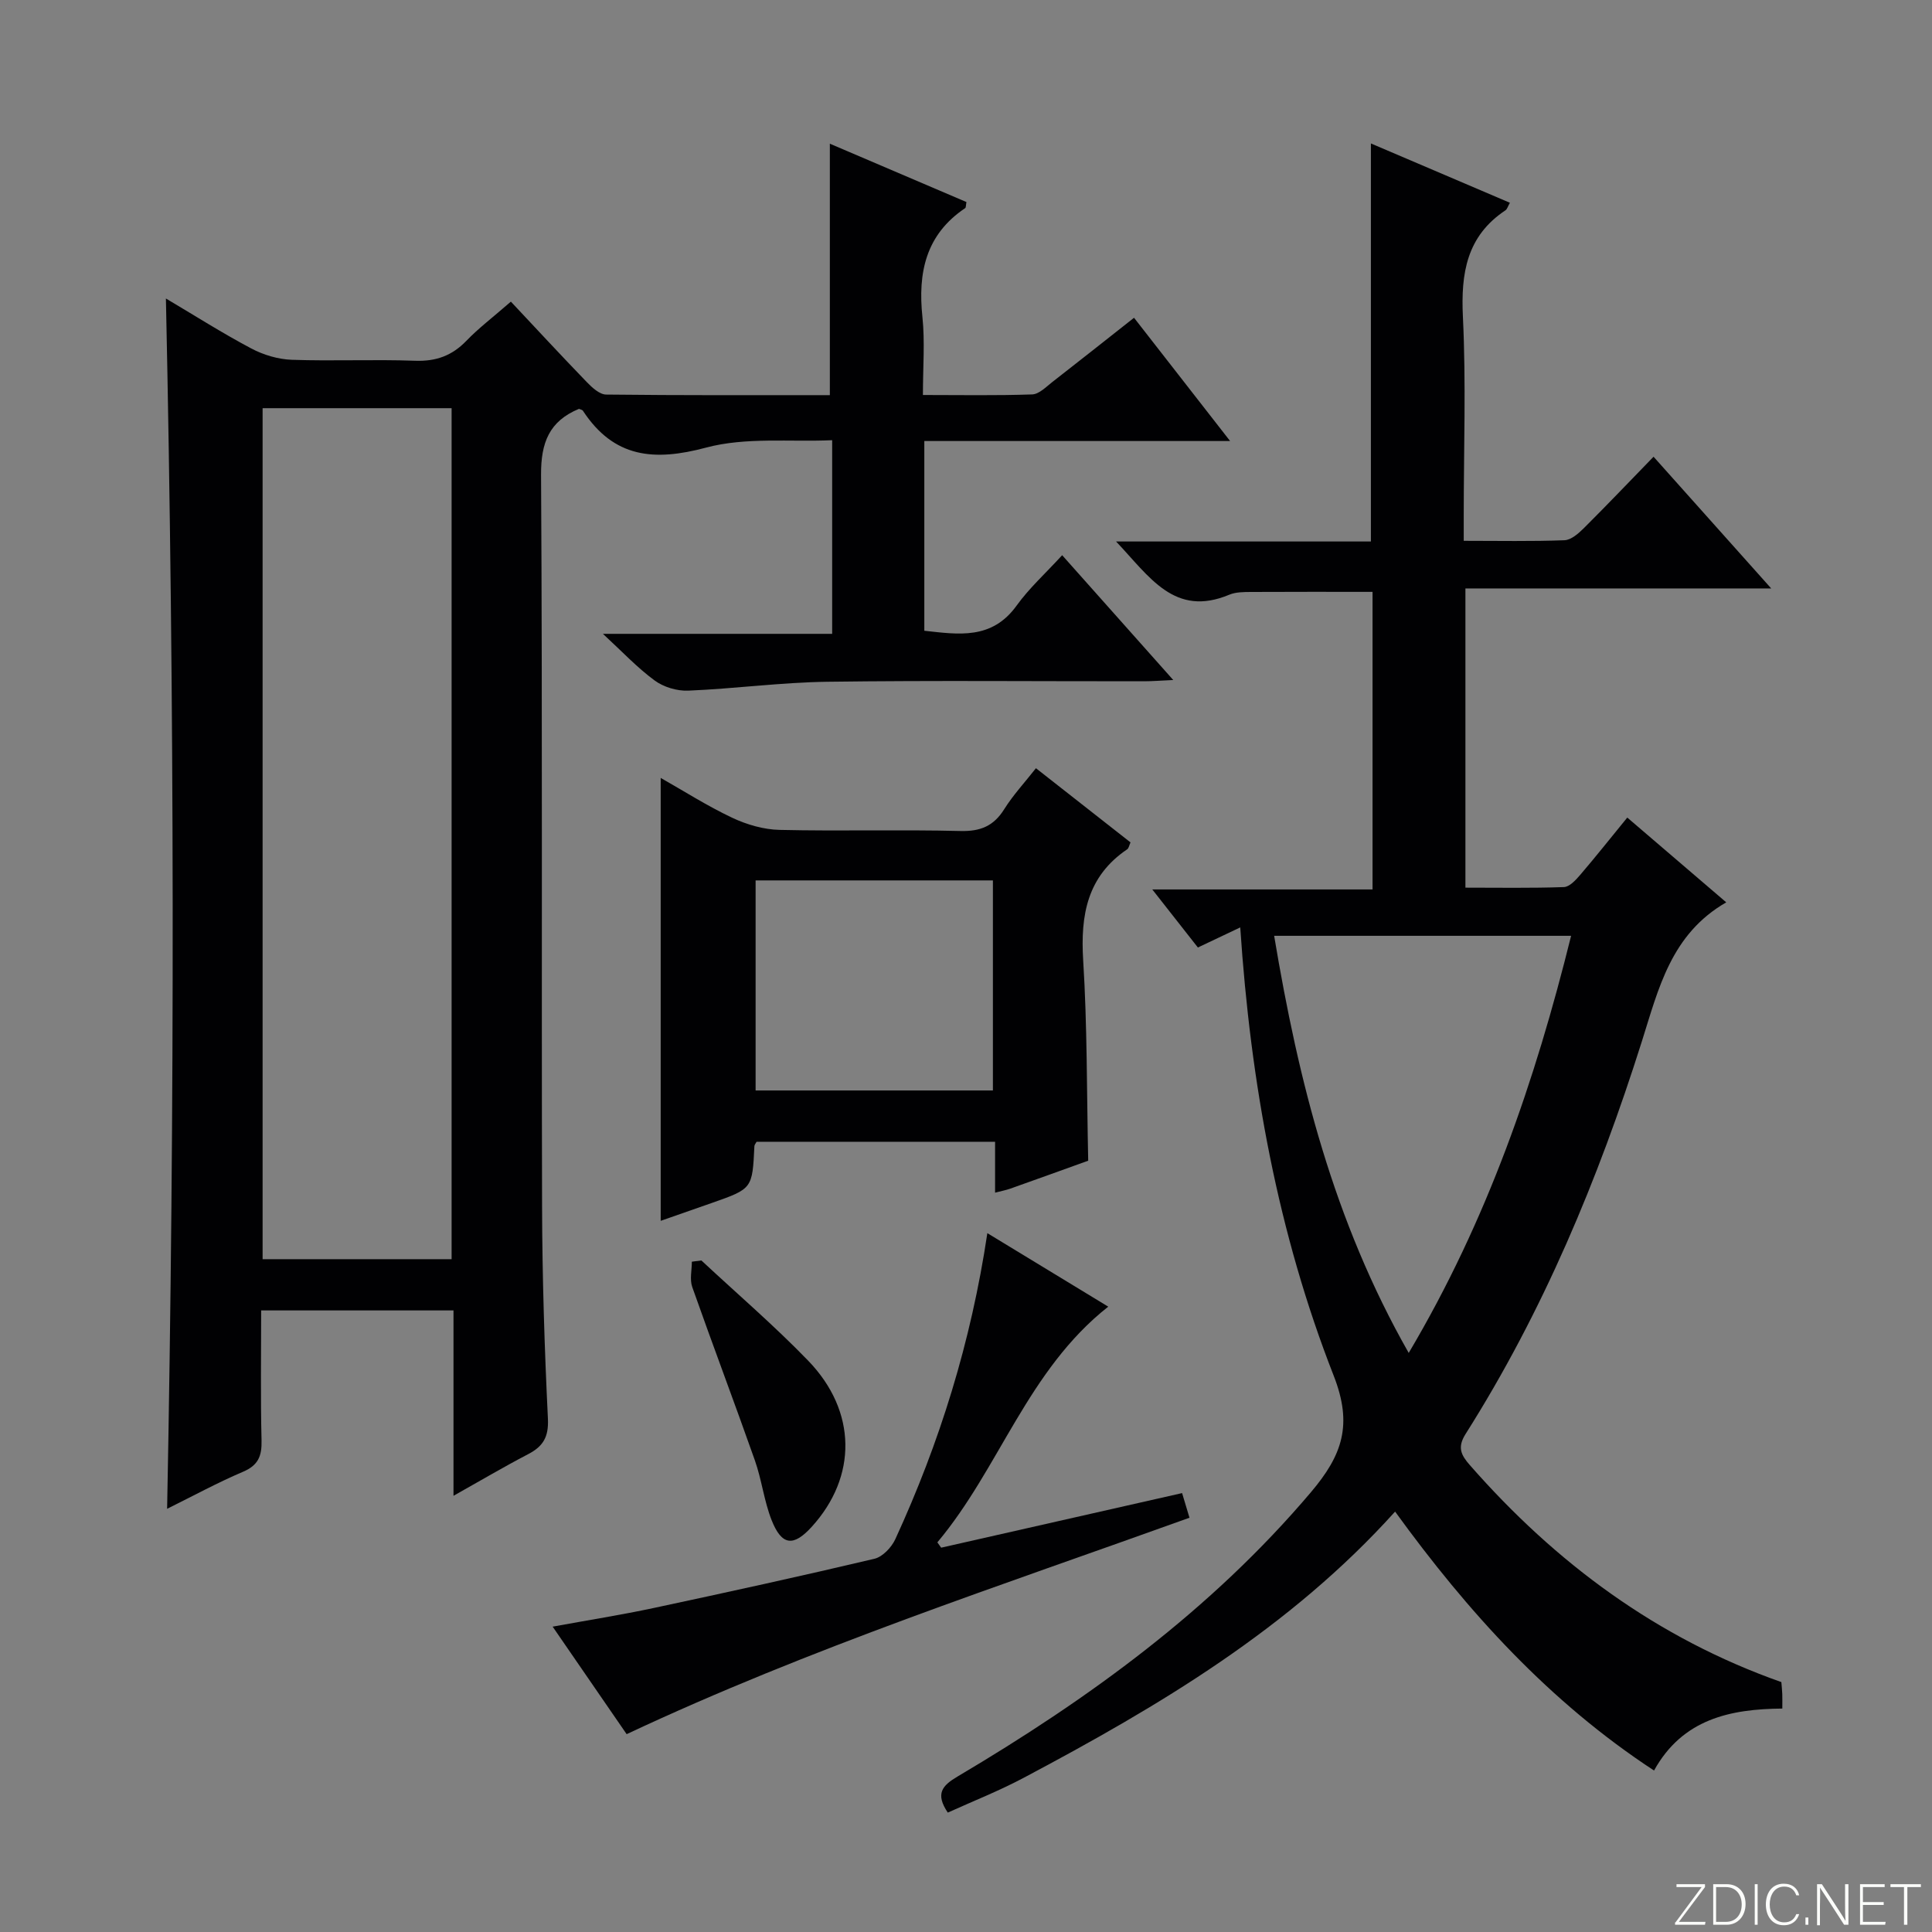 <svg enable-background="new 0 0 400 400" viewBox="0 0 400 400" xmlns="http://www.w3.org/2000/svg"><rect x="0" y="0" width="400" height="400" fill="#808080" stroke="none"/><g fill="#fbfcfa"><path d="m346.9 398 5.4-7.3h-5.2v-.6h5.9v.6l-5.4 7.2h5.5l-.1.6h-6.2v-.5z"/><path d="m354.7 390.1h2.8c2.3 0 3.9 1.6 3.9 4.1s-1.6 4.3-3.9 4.3h-2.8zm.6 7.8h2c2.2 0 3.3-1.6 3.3-3.6 0-1.8-1-3.6-3.3-3.6h-2z"/><path d="m363.9 390.1v8.4h-.6v-8.4z"/><path d="m372.5 396.3c-.4 1.3-1.4 2.3-3.2 2.3-2.4 0-3.7-1.9-3.7-4.3 0-2.3 1.2-4.3 3.7-4.3 1.8 0 2.9 1 3.2 2.4h-.6c-.4-1.1-1.1-1.8-2.5-1.8-2.1 0-3 1.9-3 3.7s.9 3.7 3 3.7c1.4 0 2.1-.7 2.5-1.7z"/><path d="m373.8 398.5v-1.5h.6v1.5z"/><path d="m376.2 398.5v-8.4h1c1.3 2 4.4 6.7 4.9 7.6-.1-1.2-.1-2.4-.1-3.8v-3.8h.7v8.4h-.9c-1.2-1.9-4.4-6.8-5-7.7.1 1.1 0 2.3 0 3.9v3.9h-.6z"/><path d="m390 394.4h-4.3v3.5h4.7l-.1.6h-5.2v-8.4h5.1v.6h-4.5v3.1h4.3v.7z"/><path d="m394.2 390.7h-2.8v-.6h6.3v.6h-2.8v7.8h-.7z"/></g><path d="m93.89 309.69c0-13.29 0-25.68 0-38.38-13.43 0-26.33 0-39.82 0 0 9.05-.14 17.99.08 26.93.08 3.23-.69 5.14-3.85 6.48-5.3 2.26-10.38 5.03-15.7 7.66 1.61-83.65 1.54-166.81-.25-250.58 6.02 3.57 11.73 7.2 17.7 10.36 2.51 1.33 5.54 2.23 8.37 2.33 8.49.3 17-.11 25.49.2 4.34.16 7.66-1.03 10.65-4.13 2.52-2.62 5.46-4.84 9.21-8.11 5.29 5.63 10.45 11.21 15.73 16.67 1.09 1.13 2.65 2.56 4 2.57 15.46.18 30.93.12 46.31.12 0-17.49 0-34.52 0-52.06 9.31 3.98 18.83 8.04 28.28 12.08-.13.7-.09 1.14-.26 1.26-8.18 5.49-9.82 13.37-8.85 22.57.53 5.09.1 10.28.1 16.12 7.76 0 15.19.14 22.62-.12 1.42-.05 2.86-1.54 4.15-2.55 5.52-4.29 11-8.64 16.94-13.32 6.42 8.24 12.79 16.42 19.89 25.52-21.69 0-42.37 0-63.31 0v39.28c7.06.77 13.98 1.92 19.11-5.21 2.6-3.61 5.98-6.67 9.43-10.43 7.88 8.86 15.11 16.98 23 25.84-2.62.12-4.35.26-6.07.26-21.83.02-43.67-.19-65.5.1-9.62.13-19.21 1.44-28.84 1.84-2.32.1-5.1-.73-6.96-2.1-3.6-2.64-6.71-5.97-10.71-9.66h47.46c0-13.38 0-26.15 0-40.09-8.78.39-17.87-.67-26.1 1.53-10.79 2.89-19.1 2.12-25.49-7.61-.15-.24-.58-.29-.83-.41-6.16 2.55-7.89 6.99-7.85 13.66.3 50.5.08 101 .21 151.5.04 14.64.5 29.3 1.21 43.92.18 3.82-1.01 5.75-4.15 7.37-4.95 2.58-9.75 5.42-15.4 8.59zm-.39-48.99c0-58.93 0-117.46 0-176.19-13.21 0-26.1 0-39.13 0v176.19z" fill="#010103"/><path d="m256.78 192.01c-3.03 1.44-5.68 2.7-8.77 4.16-2.94-3.75-5.9-7.51-9.44-12.02h45.6c0-20.86 0-41.09 0-61.61-8.41 0-16.81-.03-25.21.02-1.48.01-3.1.01-4.43.56-11.38 4.77-16.54-3.73-23.46-11.01h52.76c0-27.64 0-54.71 0-82.41 9.39 4.01 19.02 8.12 28.78 12.28-.44.77-.57 1.33-.92 1.56-8.04 5.35-9.25 13.03-8.81 22.08.66 13.63.17 27.32.17 40.99v5.36c7.28 0 14.07.14 20.85-.12 1.38-.05 2.9-1.39 4.01-2.49 4.82-4.8 9.51-9.73 14.44-14.8 8.14 9.11 15.88 17.77 24.36 27.27-21.65 0-42.31 0-63.31 0v61.95c6.84 0 13.62.12 20.39-.12 1.16-.04 2.46-1.46 3.37-2.52 3.22-3.76 6.3-7.65 9.75-11.87 6.8 5.82 13.31 11.4 20.49 17.55-11.45 6.6-14.01 17.85-17.49 28.85-9 28.46-20.44 55.89-36.47 81.21-1.76 2.78-.96 4.36.88 6.46 17.77 20.27 38.79 35.85 64.49 44.92.07.84.16 1.66.19 2.48.03.83.01 1.66.01 3-10.76.09-20.65 2.15-26.56 12.83-21.65-14.19-38.53-32.81-53.61-53.61-21.82 24.23-48.96 40.3-76.96 55.15-5.07 2.69-10.45 4.81-15.65 7.17-2.63-3.91-1.16-5.59 2-7.46 27.21-16.11 52.53-34.48 73.19-58.88 6.51-7.69 8.68-13.95 4.71-24.11-11.56-29.51-17.21-60.57-19.35-92.82zm34.88 88.1c16.34-27.57 26.17-56.34 33.62-86.36-20.84 0-40.88 0-61.48 0 5.03 30.12 12.29 59 27.86 86.36z" fill="#010103"/><path d="m225.3 240.31c-5.19 1.87-10.64 3.84-16.11 5.78-.91.32-1.87.5-3.17.84 0-3.58 0-6.87 0-10.54-16.67 0-33.03 0-49.38 0-.17.34-.43.61-.45.9-.42 8.81-.42 8.82-8.76 11.75-3.59 1.27-7.19 2.51-10.64 3.72 0-30.51 0-60.94 0-91.7 4.74 2.68 9.62 5.8 14.81 8.25 3.01 1.42 6.51 2.44 9.81 2.51 12.48.29 24.98-.08 37.46.23 4.13.1 6.85-1.02 9.04-4.51 1.84-2.94 4.25-5.53 6.57-8.49 6.55 5.14 13.04 10.23 19.58 15.36-.27.58-.35 1.2-.69 1.43-8.27 5.6-9.69 13.59-9.11 22.97.85 13.56.73 27.18 1.04 41.5zm-19.73-14.54c0-14.78 0-29.13 0-43.49-16.59 0-32.81 0-49.13 0v43.49z" fill="#010103"/><path d="m129.74 359.04c-4.94-7.18-9.91-14.4-15.32-22.26 7.42-1.36 14.23-2.43 20.96-3.87 15.25-3.26 30.48-6.59 45.65-10.18 1.7-.4 3.55-2.36 4.33-4.05 9.18-19.97 15.68-40.79 19.06-63.37 8.53 5.19 16.65 10.13 25.03 15.22-16.72 13.17-22.5 33.46-35.38 48.8.26.37.52.74.79 1.1 16.54-3.75 33.09-7.5 49.88-11.3.5 1.66.96 3.2 1.53 5.1-39.08 14.08-78.36 26.89-116.53 44.81z" fill="#010103"/><path d="m145.21 260.96c7.4 6.9 15.1 13.5 22.12 20.76 10.12 10.48 10.16 24.03.72 34.4-3.78 4.15-6.2 3.91-8.3-1.4-1.56-3.96-2.04-8.33-3.46-12.36-4.23-12-8.74-23.9-12.97-35.9-.55-1.56-.08-3.48-.08-5.24.66-.08 1.31-.17 1.97-.26z" fill="#010103"/></svg>